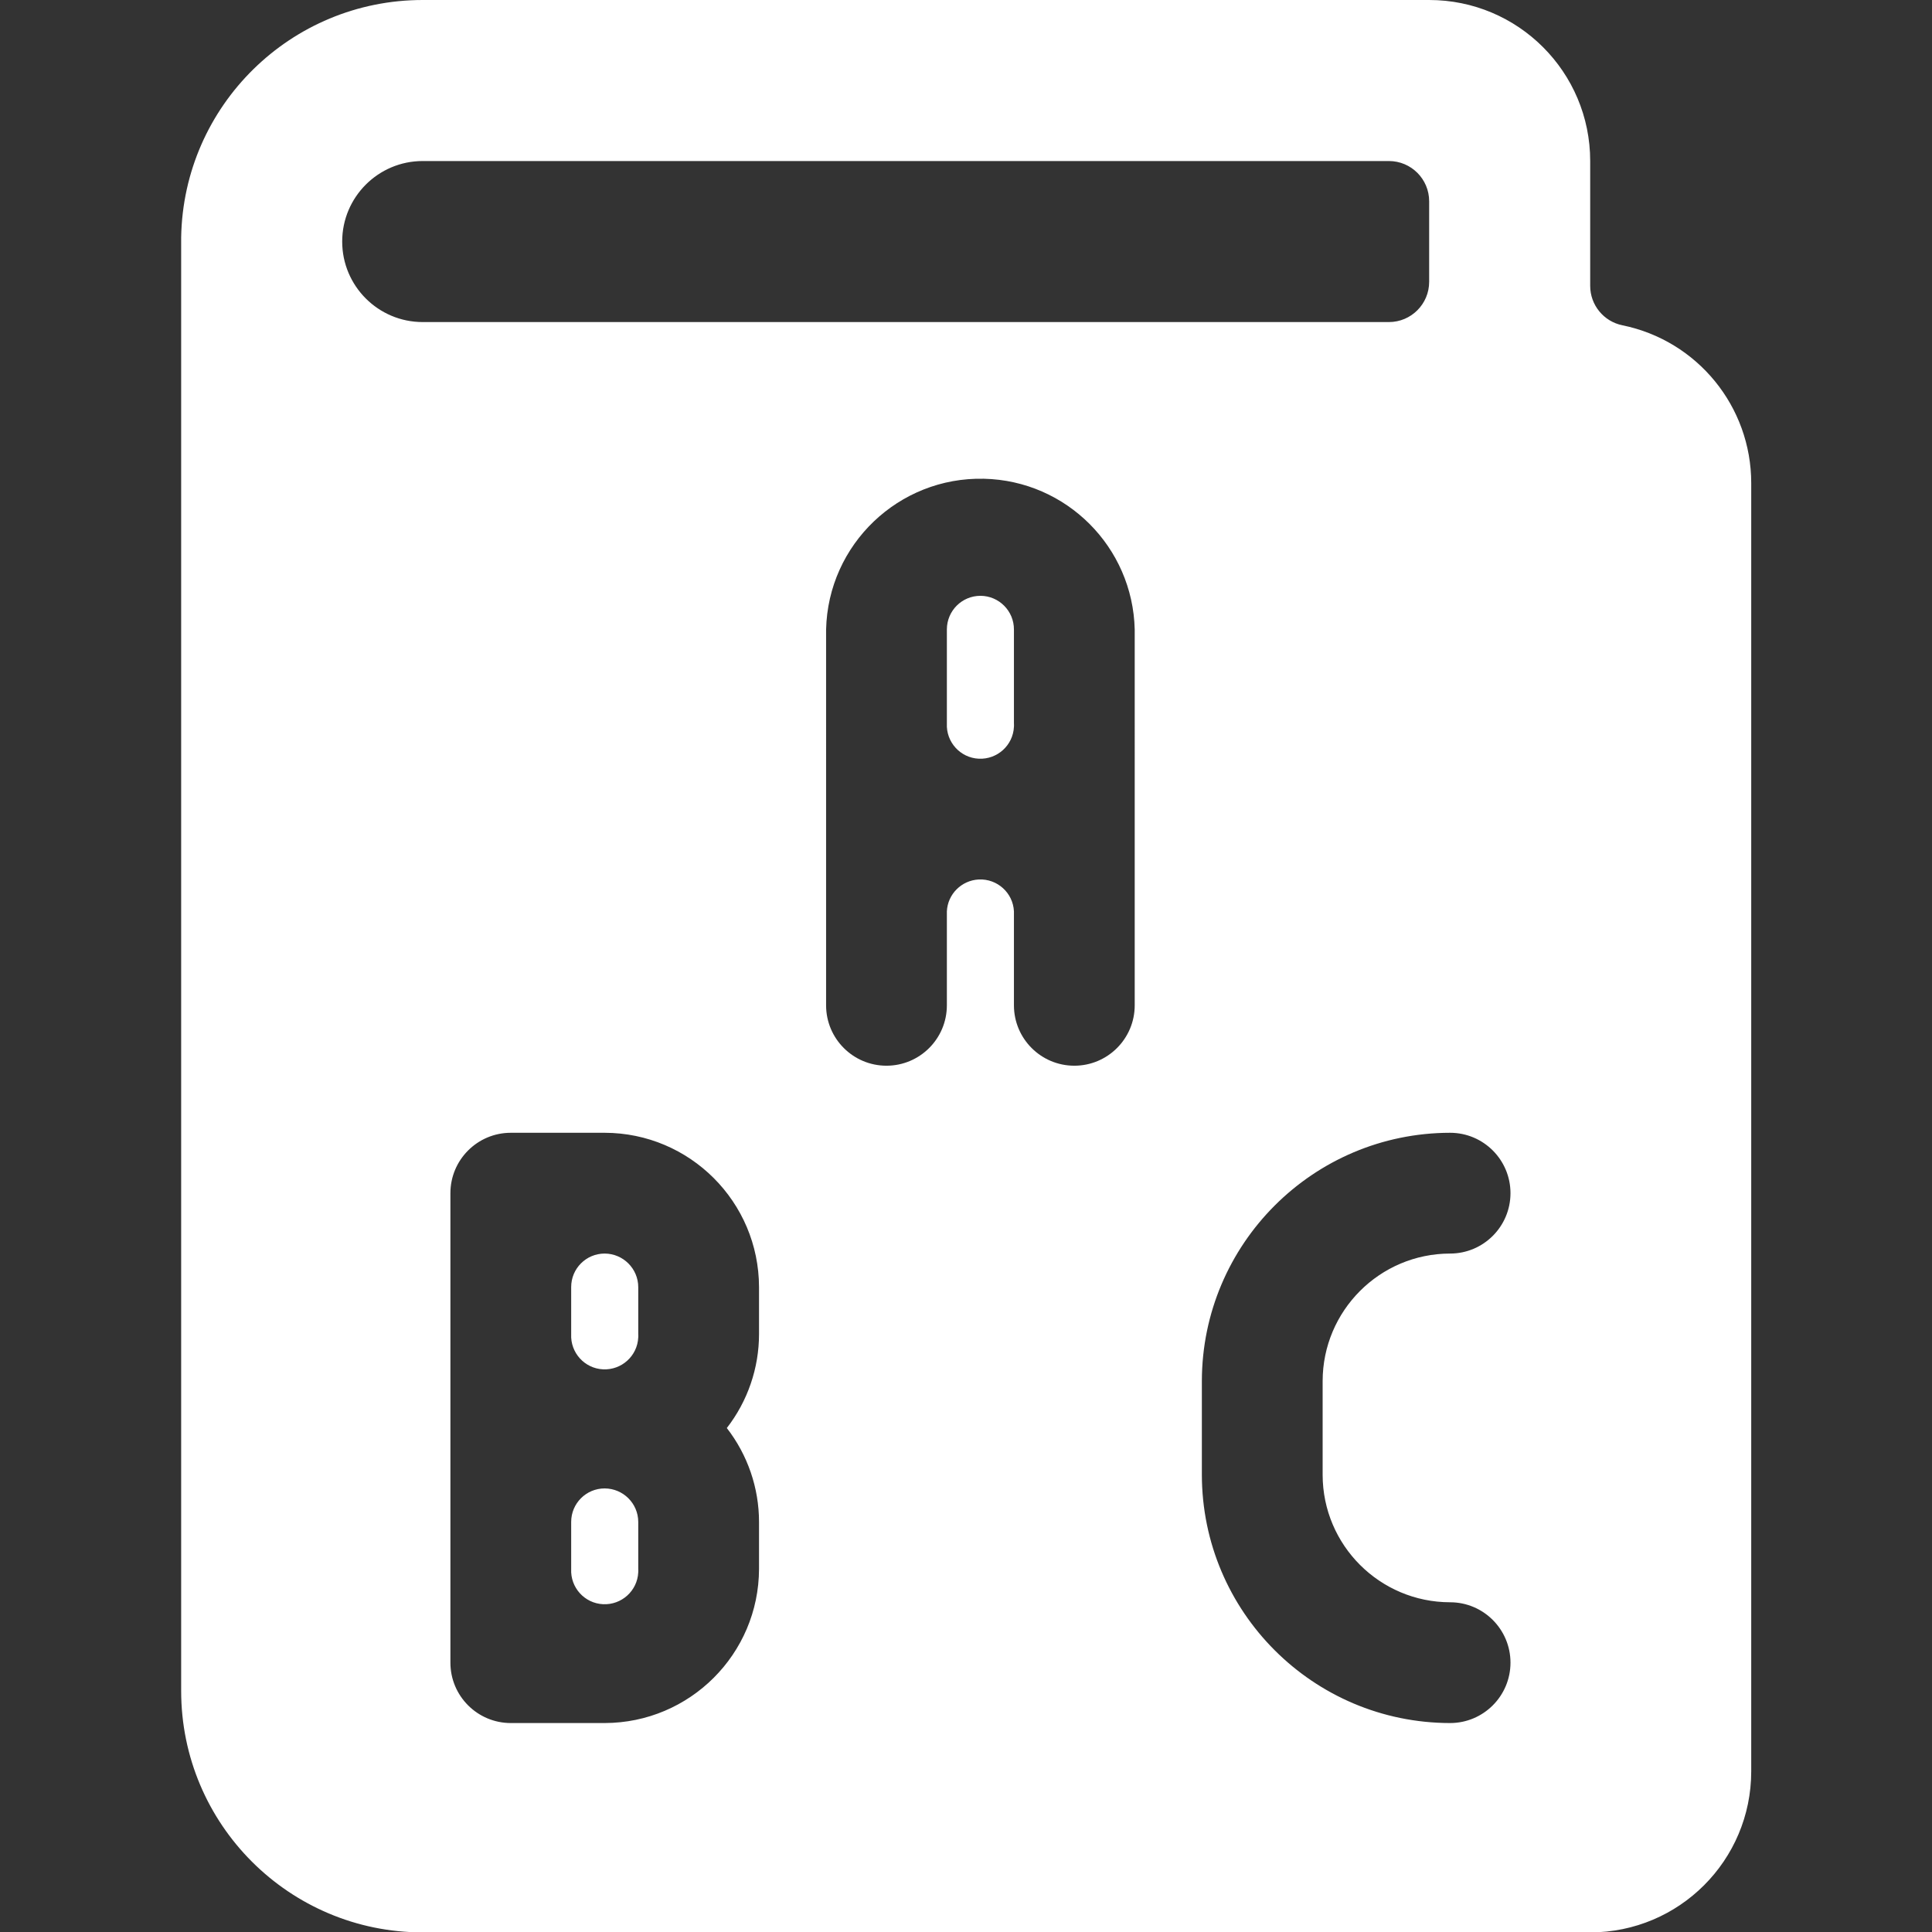 <svg xmlns="http://www.w3.org/2000/svg" version="1.1" xmlns:xlink="http://www.w3.org/1999/xlink" viewBox="0 0 40 40" width="30" height="30"><rect x="0" y="0" width="40" height="40" fill="#333333" stroke="none"/><g transform="matrix(1.667,0,0,1.667,0,0)"><path d="M12.177,7.4c-0.23,0-0.416,0.186-0.417,0.416v1.17c-0.011,0.23,0.166,0.426,0.396,0.437s0.426-0.166,0.437-0.396 c0.001-0.014,0.001-0.027,0-0.041V7.819c0.001-0.23-0.185-0.418-0.415-0.419C12.178,7.4,12.177,7.4,12.177,7.4z M7.51,18.486 c-0.23,0-0.416,0.186-0.416,0.416l0,0v0.585c-0.011,0.23,0.166,0.426,0.396,0.437s0.426-0.166,0.437-0.396 c0.001-0.014,0.001-0.027,0-0.041V18.9C7.925,18.671,7.739,18.487,7.51,18.486z M20.15,4.04c-0.232-0.047-0.4-0.252-0.4-0.489V2 c0-1.105-0.895-2-2-2H5.25c-1.637,0-2.972,1.311-3,2.948c0,0.017,0,18.052,0,18.052c0,1.657,1.343,3,3,3h14.5c1.105,0,2-0.895,2-2 V6C21.75,5.049,21.081,4.23,20.15,4.04z M4.25,3c0-0.552,0.448-1,1-1h12c0.276,0,0.5,0.224,0.5,0.5v1c0,0.276-0.224,0.5-0.5,0.5 h-12C4.698,4,4.25,3.552,4.25,3z M9.427,16.569c0,0.423-0.141,0.833-0.4,1.167c0.259,0.334,0.4,0.744,0.4,1.167v0.583 c-0.003,1.057-0.86,1.912-1.917,1.914H6.344c-0.414,0-0.75-0.336-0.75-0.75v-5.831c0-0.414,0.336-0.75,0.75-0.75H7.51 c1.058,0.002,1.915,0.859,1.917,1.917V16.569z M14.093,12.486c0,0.414-0.336,0.75-0.75,0.75s-0.75-0.336-0.75-0.75v-1.167 c-0.011-0.23-0.207-0.407-0.437-0.396c-0.214,0.011-0.386,0.182-0.396,0.396v1.167c0,0.414-0.336,0.75-0.75,0.75 s-0.75-0.336-0.75-0.75V7.819c0.024-1.058,0.902-1.897,1.96-1.873c1.024,0.023,1.849,0.848,1.873,1.873V12.486z M18.01,19.9 c0.414,0,0.75,0.336,0.75,0.75s-0.336,0.75-0.75,0.75c-1.702-0.002-3.081-1.382-3.083-3.084v-1.163 c0.002-1.702,1.381-3.082,3.083-3.084c0.414,0,0.75,0.336,0.75,0.75s-0.336,0.75-0.75,0.75c-0.874,0.001-1.582,0.71-1.583,1.584 v1.166C16.429,19.192,17.137,19.899,18.01,19.9z M7.51,15.569c-0.23,0-0.416,0.186-0.416,0.416l0,0v0.585 C7.083,16.8,7.26,16.996,7.49,17.007s0.426-0.166,0.437-0.396c0.001-0.014,0.001-0.027,0-0.041v-0.583 C7.927,15.757,7.74,15.57,7.51,15.569z" stroke="none" fill="#ffffff" stroke-width="0" stroke-linecap="round" stroke-linejoin="round"></path></g></svg>